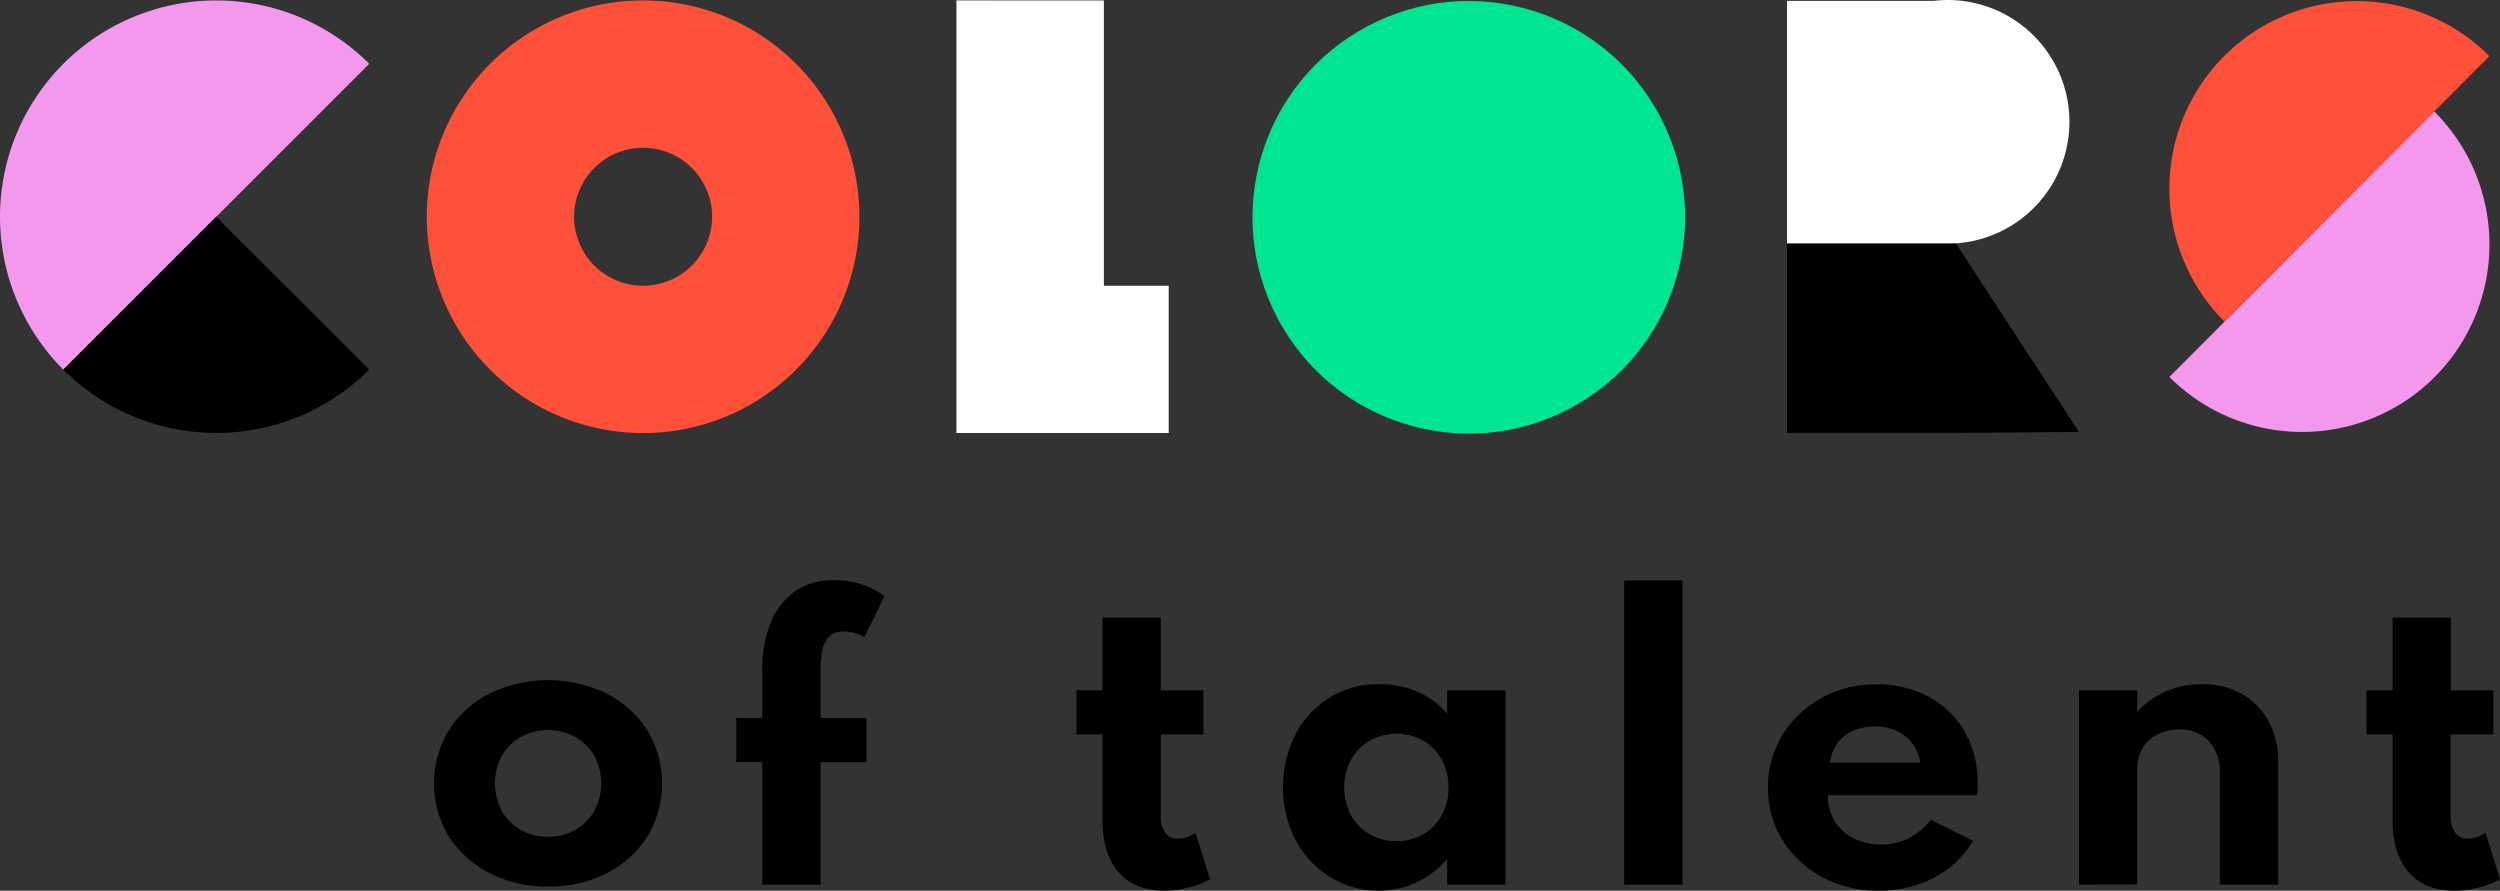 <svg xmlns="http://www.w3.org/2000/svg" viewBox="0 0 534.41 190.39"><rect x="0" y="0" width="534.41" height="190.39" fill="#333333" stroke="none"/><defs><style>.cls-1{fill:#f498ed;}.cls-2{fill:#ff5039;}.cls-3{fill:#fff;}.cls-4{fill:#00e592;}</style></defs><g id="Capa_2" data-name="Capa 2"><g id="Capa_1-2" data-name="Capa 1"><path class="cls-1" d="M13.54,13.64a46.24,46.24,0,0,0,0,65.38L78.93,13.64A46.23,46.23,0,0,0,13.54,13.64Z"/><path d="M46.23,46.33,13.54,79a46.23,46.23,0,0,0,65.39,0Z"/><path class="cls-2" d="M137.48.09a46.24,46.24,0,1,0,46.23,46.24A46.24,46.24,0,0,0,137.48.09Zm0,61a14.75,14.75,0,1,1,14.74-14.75A14.75,14.75,0,0,1,137.48,61.08Z"/><polygon class="cls-3" points="235.97 61.08 235.97 0.1 204.45 0.09 204.45 61.08 204.45 92.42 204.45 92.56 249.83 92.56 249.83 61.08 235.97 61.08"/><path class="cls-1" d="M520.46,80.58a40.16,40.16,0,0,0-.1-56.76L463.74,80.58A40.08,40.08,0,0,0,520.46,80.58Z"/><circle class="cls-4" cx="313.96" cy="46.43" r="46.23" transform="translate(14.56 151.7) rotate(-27.78)"/><path class="cls-2" d="M475.43,12a40.16,40.16,0,0,0,.1,56.76L532.15,12A40.08,40.08,0,0,0,475.43,12Z"/><path class="cls-3" d="M416.33,0a27.69,27.69,0,0,0-3,.19H382V52.08h34.33a26,26,0,1,0,0-52.08Z"/><polygon points="418.12 52.08 382 52.08 382 92.53 418.12 92.53 444.41 92.34 418.12 52.08"/><path d="M117.16,189.51a26.8,26.8,0,0,1-12.38-2.82A22.42,22.42,0,0,1,96,178.9,21.9,21.9,0,0,1,96,156a22.29,22.29,0,0,1,8.76-7.79,28.69,28.69,0,0,1,24.81,0,22.3,22.3,0,0,1,8.74,7.79,22,22,0,0,1,0,22.93,22.3,22.3,0,0,1-8.74,7.79A26.89,26.89,0,0,1,117.16,189.51Zm0-10.63a11.48,11.48,0,0,0,5.76-1.47,10.79,10.79,0,0,0,4.1-4,12.53,12.53,0,0,0,0-11.89,10.89,10.89,0,0,0-4.1-4,12.15,12.15,0,0,0-11.55,0,10.88,10.88,0,0,0-4.07,4,12.53,12.53,0,0,0,0,11.89,10.78,10.78,0,0,0,4.07,4A11.49,11.49,0,0,0,117.2,178.88Z"/><path d="M162.94,189.09V162.92h-5.56v-9.45h5.56V143.16A25.74,25.74,0,0,1,164.79,133a15,15,0,0,1,5.25-6.66,14.29,14.29,0,0,1,8.24-2.33,19.3,19.3,0,0,1,5.88.91,15.1,15.1,0,0,1,4.91,2.54l-4.3,8.72a8.14,8.14,0,0,0-4.34-1.18,4.28,4.28,0,0,0-3.18,1.08,5.68,5.68,0,0,0-1.47,3,22.82,22.82,0,0,0-.38,4.4v10h9.82v9.45H175.4v26.17Z"/><path d="M248.77,190.39q-6.21,0-9.65-3.95t-3.45-11.06V157h-5.56v-9.45h5.56V132h12.45v15.58h9.13V157h-9.13v17.49a5.67,5.67,0,0,0,1,3.57,3.21,3.21,0,0,0,2.69,1.21,6.3,6.3,0,0,0,3.74-1.29l3.12,10a20.37,20.37,0,0,1-4.73,1.78A21.34,21.34,0,0,1,248.77,190.39Z"/><path d="M294.82,190.39a19.53,19.53,0,0,1-10.4-2.86,20.62,20.62,0,0,1-7.43-7.87,25.17,25.17,0,0,1-.1-22.64,20.38,20.38,0,0,1,7.28-7.87,19.73,19.73,0,0,1,10.65-2.9,20.37,20.37,0,0,1,8.26,1.68,16.35,16.35,0,0,1,6.27,4.69v-5.07H321.8v41.54H309.35v-5.47a19.8,19.8,0,0,1-6.53,5A18.56,18.56,0,0,1,294.82,190.39Zm3.7-10.59a11.13,11.13,0,0,0,5.76-1.48,10.49,10.49,0,0,0,3.93-4.08,12.08,12.08,0,0,0,1.42-5.92,11.93,11.93,0,0,0-1.44-5.94,10.72,10.72,0,0,0-3.93-4.06,11.85,11.85,0,0,0-11.47,0,10.8,10.8,0,0,0-4,4.08,12.81,12.81,0,0,0,0,11.84,10.68,10.68,0,0,0,3.95,4.08A11.14,11.14,0,0,0,298.52,179.8Z"/><path d="M347.2,189.09v-65h12.46v65Z"/><path d="M401.58,190.39a24.91,24.91,0,0,1-12.07-2.9,22.46,22.46,0,0,1-8.46-7.89,20.85,20.85,0,0,1-3.12-11.28,21.36,21.36,0,0,1,1.76-8.64,21.7,21.7,0,0,1,4.93-7,22.8,22.8,0,0,1,7.35-4.71,24,24,0,0,1,9-1.68A23.18,23.18,0,0,1,412.4,149a19.37,19.37,0,0,1,7.62,7.48,22,22,0,0,1,2.74,11.16c0,.35,0,.66,0,.91s-.06.74-.14,1.44H390.75a10.37,10.37,0,0,0,1.44,5.52,9.85,9.85,0,0,0,4,3.67,13.14,13.14,0,0,0,6,1.32,12.54,12.54,0,0,0,5.74-1.26,15.31,15.31,0,0,0,4.81-4l9,4.5a20.41,20.41,0,0,1-8.28,7.87A25.08,25.08,0,0,1,401.58,190.39ZM391.2,163.05h19.31a9.4,9.4,0,0,0-1.72-4.14,8.62,8.62,0,0,0-3.35-2.68,10.88,10.88,0,0,0-4.59-.93,11.55,11.55,0,0,0-4.78.93,8.08,8.08,0,0,0-3.33,2.68A8.66,8.66,0,0,0,391.2,163.05Z"/><path d="M444.41,189.09V147.55h12.46v4.62a17.65,17.65,0,0,1,6-4.3,19.09,19.09,0,0,1,7.93-1.62,16.52,16.52,0,0,1,8.42,2.09,14.92,14.92,0,0,1,5.7,5.8A17.47,17.47,0,0,1,487,162.8v26.29H474.52V165.44a9.77,9.77,0,0,0-2.34-7,8.32,8.32,0,0,0-6.39-2.49A9.65,9.65,0,0,0,461,157.1a7.86,7.86,0,0,0-3.09,3,8.9,8.9,0,0,0-1.07,4.37v24.58Z"/><path d="M524.56,190.39q-6.21,0-9.66-3.95t-3.45-11.06V157h-5.56v-9.45h5.56V132h12.46v15.58H533V157h-9.13v17.49a5.67,5.67,0,0,0,1,3.57,3.22,3.22,0,0,0,2.7,1.21,6.27,6.27,0,0,0,3.73-1.29l3.12,10a20.29,20.29,0,0,1-4.72,1.78A21.47,21.47,0,0,1,524.56,190.39Z"/></g></g></svg>